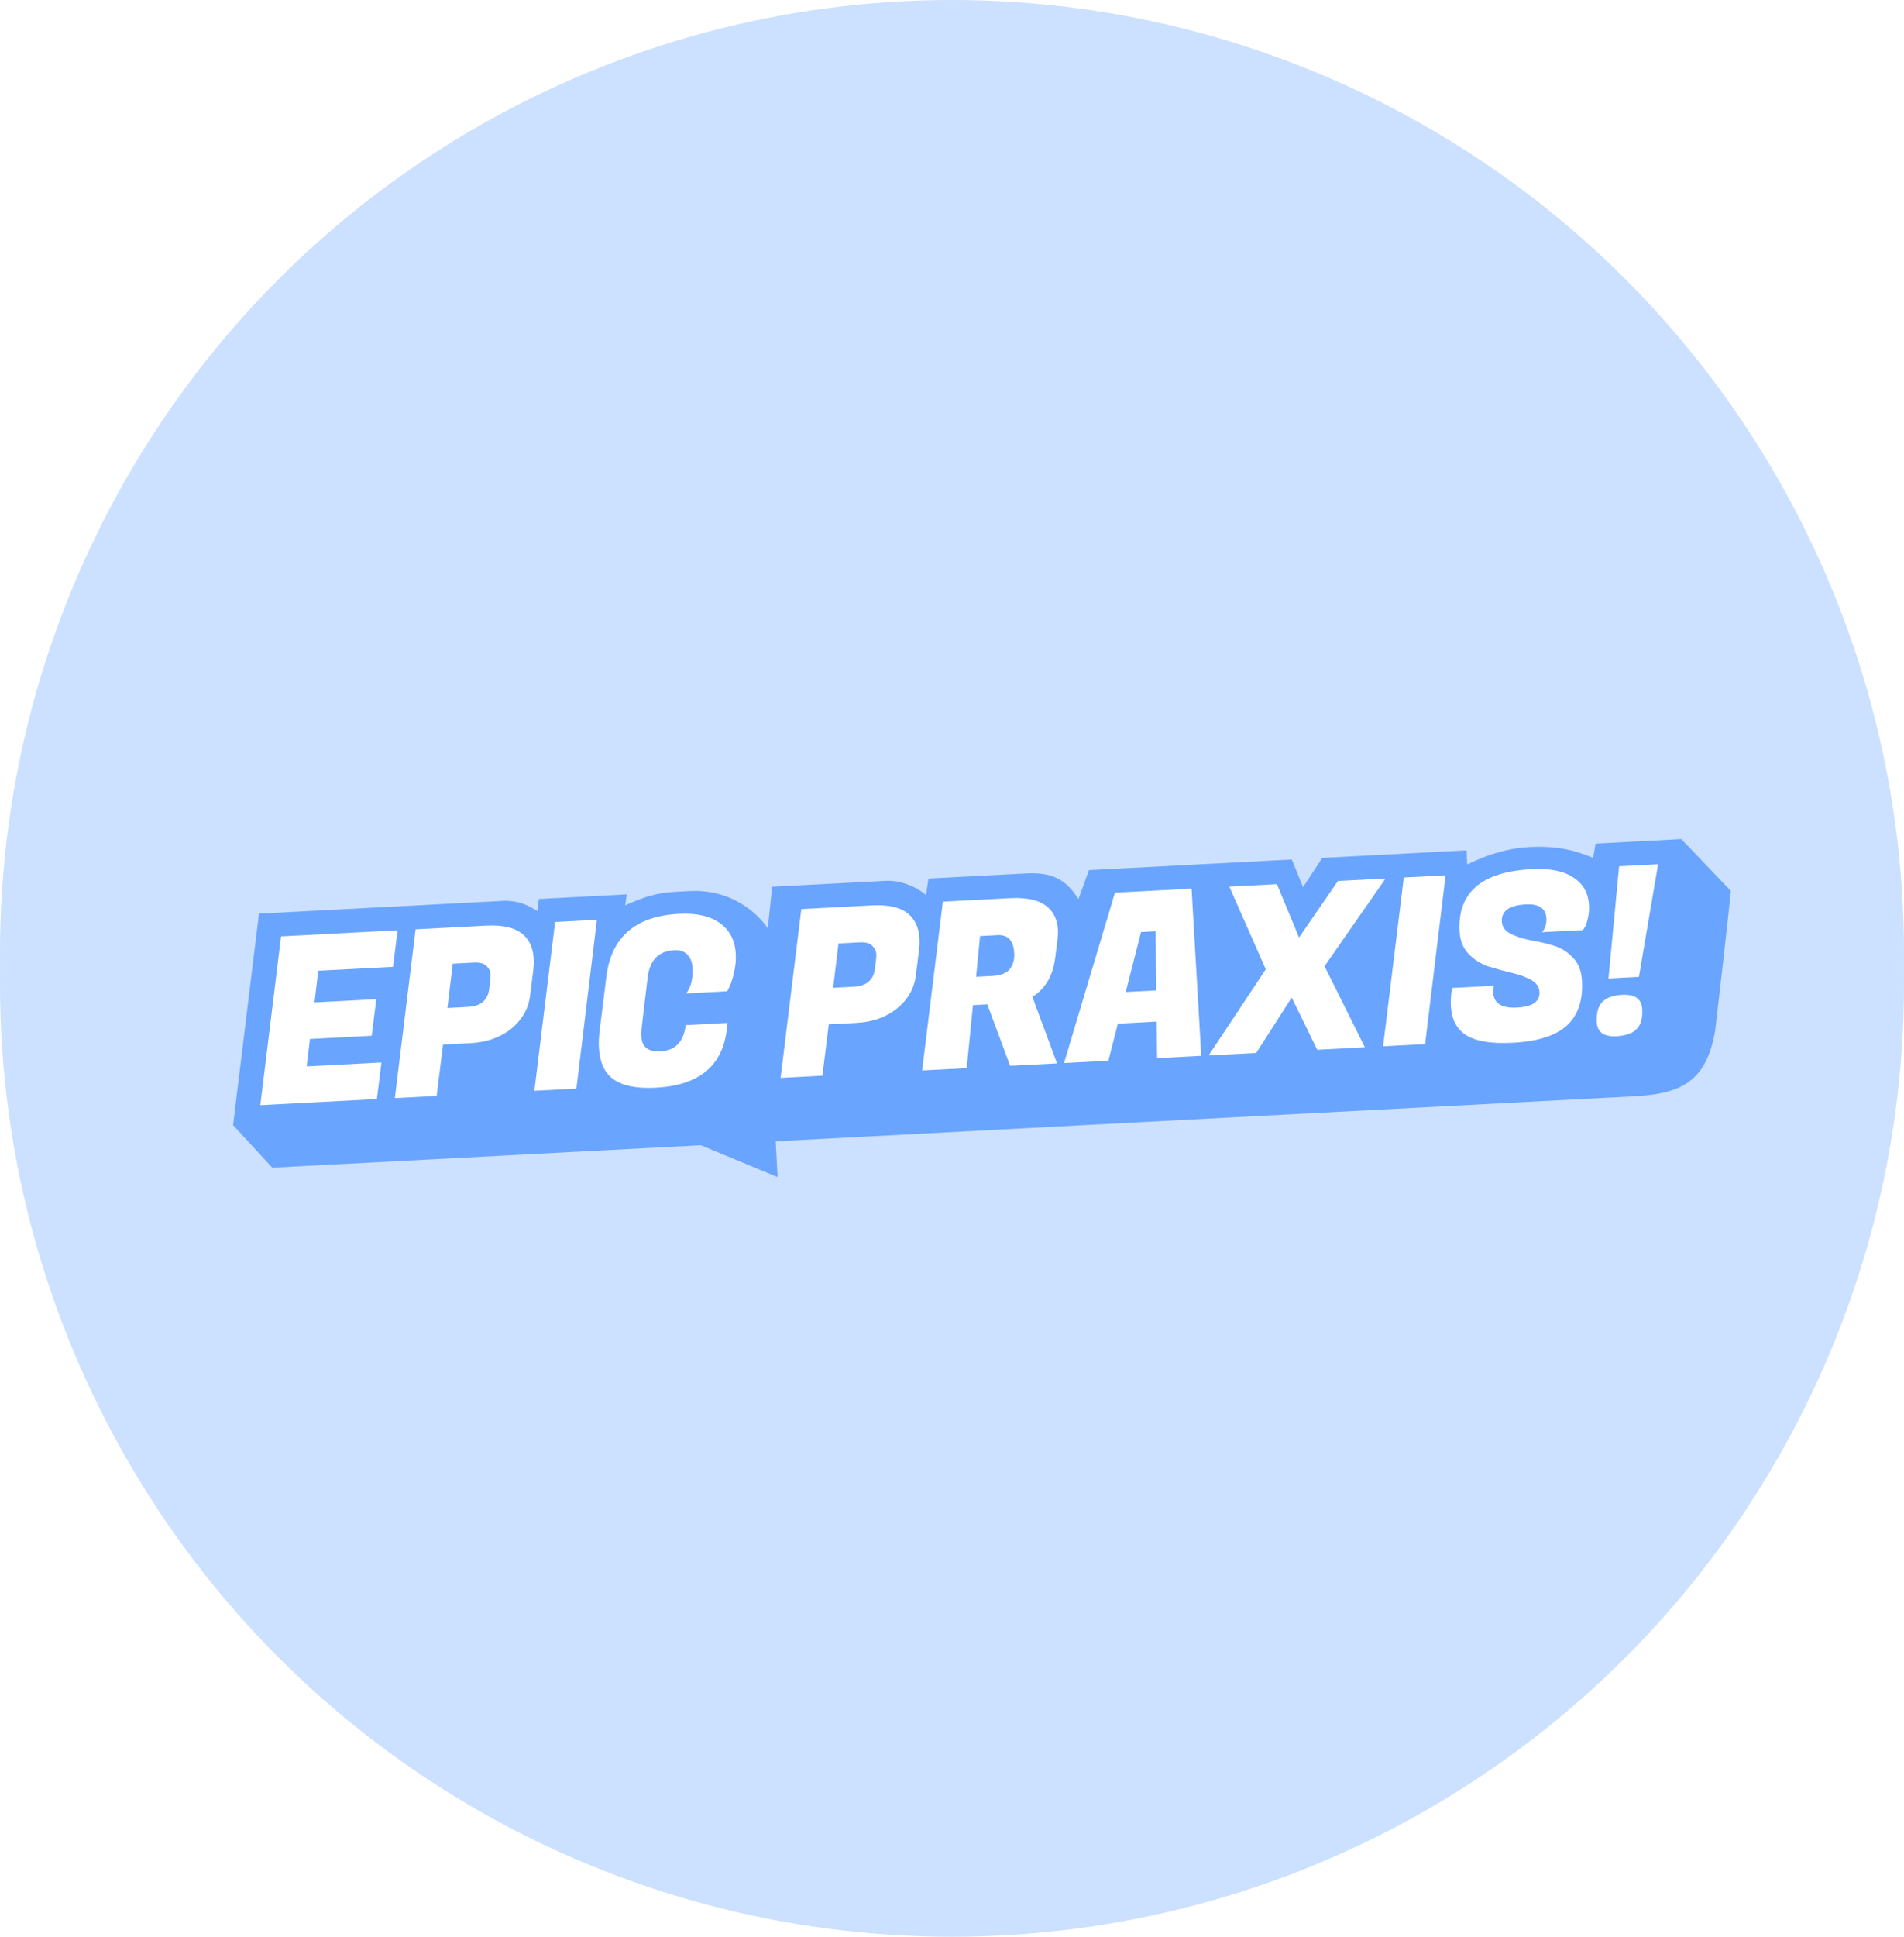 <svg width="180" height="183" viewBox="0 0 180 183" fill="none" xmlns="http://www.w3.org/2000/svg">
<circle cx="90" cy="90" r="90" fill="#CCE0FF"/>
<g filter="url(#filter0_i_8_665)">
<circle cx="90" cy="90" r="84.68" fill="#CCE0FF"/>
</g>
<circle cx="90" cy="93" r="90" fill="#CCE0FF"/>
<g filter="url(#filter1_i_8_665)">
<circle cx="90" cy="93" r="84.68" fill="#CCE0FF"/>
</g>
<g filter="url(#filter2_d_8_665)">
<path d="M44.459 81.127L21.484 82.331L19.035 102.309L22.742 106.332L63.256 104.209L70.51 107.222L70.333 103.838L151.565 99.581C156.181 99.339 158.373 97.99 159.156 93.32C159.156 93.32 160.362 82.972 160.628 80.182L155.949 75.284L147.846 75.709L147.608 77.059C146.453 76.605 144.769 75.87 141.589 76.037C138.615 76.193 136.212 77.45 135.71 77.682L135.64 76.349L121.999 77.064L120.19 79.832L119.127 77.214L99.948 78.219L98.959 80.945C97.955 79.455 96.871 78.381 94.101 78.526L84.768 79.015C84.748 79.29 84.541 80.57 84.541 80.57C83.785 79.889 82.204 79.149 80.768 79.225L69.998 79.789L69.587 83.719C68.695 82.394 66.178 79.907 61.998 80.208C60.049 80.31 58.916 80.267 56.103 81.546L56.254 80.509L47.947 80.945C47.923 81.151 47.8 82.084 47.8 82.084C47.164 81.706 46.203 81.036 44.459 81.127Z" fill="#69A4FF"/>
<path d="M138.168 89.805C138.221 90.815 138.972 91.282 140.42 91.206C141.883 91.129 142.591 90.637 142.544 89.73C142.519 89.247 142.249 88.865 141.735 88.584C141.222 88.303 140.601 88.078 139.873 87.911C139.16 87.743 138.438 87.546 137.708 87.32C136.991 87.079 136.368 86.686 135.841 86.141C135.313 85.582 135.026 84.871 134.981 84.008C134.788 80.335 137.055 78.375 141.782 78.127C143.508 78.036 144.828 78.297 145.74 78.91C146.667 79.507 147.16 80.383 147.221 81.539C147.243 81.964 147.206 82.376 147.11 82.778C147.027 83.164 146.932 83.44 146.823 83.607L146.661 83.88L142.776 84.083C143.08 83.73 143.219 83.297 143.192 82.785C143.142 81.834 142.496 81.391 141.252 81.456C139.686 81.538 138.929 82.077 138.981 83.072C139.008 83.569 139.277 83.951 139.79 84.218C140.303 84.484 140.915 84.687 141.627 84.826C142.352 84.949 143.08 85.117 143.81 85.328C144.54 85.539 145.169 85.924 145.697 86.483C146.225 87.028 146.512 87.761 146.561 88.683C146.658 90.541 146.175 91.953 145.11 92.919C144.045 93.87 142.356 94.406 140.044 94.527C137.732 94.648 136.13 94.321 135.239 93.546C134.577 92.965 134.218 92.132 134.161 91.05C134.14 90.64 134.16 90.191 134.223 89.704L134.27 89.349L138.221 89.142L138.191 89.408C138.169 89.556 138.162 89.688 138.168 89.805Z" fill="white"/>
<path d="M133.663 78.706L131.726 94.655L127.753 94.863L129.712 78.913L133.663 78.706Z" fill="white"/>
<path d="M127.99 79.005L122.218 87.296L126.031 94.954L121.531 95.19L119.115 90.254L115.758 95.492L111.259 95.728L116.665 87.588L113.218 79.779L117.718 79.543L119.809 84.584L123.49 79.24L127.99 79.005Z" fill="white"/>
<path d="M106.394 95.983L106.346 92.53L102.68 92.722L101.785 96.224L97.593 96.444L102.406 80.345L109.649 79.965L110.565 95.764L106.394 95.983ZM104.868 84.068L103.426 89.734L106.301 89.583L106.25 83.995L104.868 84.068Z" fill="white"/>
<path d="M92.5 80.864C94.169 80.777 95.373 81.08 96.114 81.775C96.67 82.304 96.97 82.992 97.014 83.841C97.03 84.133 97.016 84.442 96.975 84.767L96.757 86.496C96.632 87.456 96.365 88.24 95.956 88.849C95.562 89.456 95.109 89.898 94.595 90.174L96.928 96.479L92.495 96.711L90.341 90.903L88.981 90.975L88.39 96.926L84.176 97.147L86.135 81.198L92.5 80.864ZM91.297 84.361L89.651 84.447L89.28 88.296L90.817 88.215C91.592 88.175 92.139 87.963 92.456 87.579C92.773 87.181 92.915 86.675 92.883 86.06C92.821 84.875 92.292 84.308 91.297 84.361Z" fill="white"/>
<path d="M77.962 92.652L75.35 92.788L74.746 97.64L70.795 97.847L72.754 81.898L79.449 81.547C81.102 81.46 82.3 81.779 83.042 82.503C83.585 83.062 83.88 83.794 83.928 84.702C83.944 85.009 83.932 85.332 83.891 85.672L83.582 88.175C83.426 89.401 82.835 90.437 81.808 91.284C80.78 92.115 79.498 92.571 77.962 92.652ZM78.246 85.043L76.27 85.147L75.763 89.333L77.717 89.231C78.916 89.168 79.584 88.598 79.718 87.519L79.824 86.612C79.847 86.478 79.852 86.302 79.841 86.082C79.829 85.863 79.707 85.627 79.473 85.375C79.24 85.124 78.831 85.013 78.246 85.043Z" fill="white"/>
<path d="M59.012 98.774C56.919 98.884 55.447 98.506 54.595 97.641C54.005 97.026 53.68 96.141 53.619 94.985C53.593 94.487 53.616 93.951 53.689 93.375L54.324 88.279C54.788 84.543 57.069 82.567 61.166 82.352C62.864 82.263 64.171 82.562 65.087 83.247C66.003 83.918 66.493 84.883 66.559 86.141C66.59 86.727 66.533 87.317 66.388 87.911C66.257 88.49 66.118 88.923 65.972 89.209L65.753 89.661L61.868 89.865C62.322 89.283 62.522 88.481 62.468 87.456C62.44 86.915 62.279 86.498 61.985 86.205C61.69 85.898 61.272 85.758 60.73 85.787C59.252 85.864 58.417 86.729 58.225 88.383L57.689 92.857C57.636 93.241 57.619 93.616 57.638 93.982C57.689 94.948 58.292 95.4 59.448 95.34C60.838 95.267 61.631 94.44 61.827 92.86L65.778 92.653L65.702 93.295C65.295 96.735 63.065 98.562 59.012 98.774Z" fill="white"/>
<path d="M53.429 82.91L51.492 98.859L47.519 99.067L49.478 83.118L53.429 82.91Z" fill="white"/>
<path d="M41.495 94.563L38.883 94.7L38.279 99.551L34.328 99.758L36.288 83.809L42.982 83.458C44.636 83.371 45.833 83.69 46.576 84.414C47.118 84.973 47.414 85.706 47.461 86.613C47.477 86.92 47.465 87.244 47.424 87.583L47.115 90.087C46.959 91.312 46.368 92.349 45.341 93.195C44.313 94.026 43.032 94.482 41.495 94.563ZM41.779 86.955L39.803 87.058L39.296 91.245L41.25 91.142C42.45 91.079 43.117 90.509 43.251 89.431L43.358 88.523C43.38 88.389 43.385 88.213 43.374 87.994C43.362 87.774 43.24 87.538 43.007 87.287C42.773 87.035 42.364 86.924 41.779 86.955Z" fill="white"/>
<path d="M32.628 99.848L21.61 100.425L23.569 84.476L34.588 83.898L34.153 87.355L27.085 87.725L26.735 90.715L32.574 90.409L32.139 93.865L26.3 94.171L25.996 96.762L33.063 96.392L32.628 99.848Z" fill="white"/>
<path d="M151.941 88.3L149.06 88.451L150.069 77.855L153.752 77.662L151.941 88.3ZM147.951 92.575C147.907 91.727 148.077 91.1 148.461 90.695C148.844 90.276 149.477 90.044 150.358 89.998C151.571 89.934 152.203 90.392 152.254 91.373C152.298 92.208 152.121 92.828 151.722 93.234C151.338 93.64 150.705 93.866 149.824 93.912C148.625 93.975 148.001 93.529 147.951 92.575Z" fill="white"/>
</g>
<defs>
<filter id="filter0_i_8_665" x="5.32" y="5.32" width="173.359" height="172.359" filterUnits="userSpaceOnUse" color-interpolation-filters="sRGB">
<feFlood flood-opacity="0" result="BackgroundImageFix"/>
<feBlend mode="normal" in="SourceGraphic" in2="BackgroundImageFix" result="shape"/>
<feColorMatrix in="SourceAlpha" type="matrix" values="0 0 0 0 0 0 0 0 0 0 0 0 0 0 0 0 0 0 127 0" result="hardAlpha"/>
<feOffset dx="4" dy="3"/>
<feGaussianBlur stdDeviation="3.5"/>
<feComposite in2="hardAlpha" operator="arithmetic" k2="-1" k3="1"/>
<feColorMatrix type="matrix" values="0 0 0 0 1 0 0 0 0 1 0 0 0 0 1 0 0 0 0.3 0"/>
<feBlend mode="normal" in2="shape" result="effect1_innerShadow_8_665"/>
</filter>
<filter id="filter1_i_8_665" x="5.32" y="8.32" width="173.359" height="172.359" filterUnits="userSpaceOnUse" color-interpolation-filters="sRGB">
<feFlood flood-opacity="0" result="BackgroundImageFix"/>
<feBlend mode="normal" in="SourceGraphic" in2="BackgroundImageFix" result="shape"/>
<feColorMatrix in="SourceAlpha" type="matrix" values="0 0 0 0 0 0 0 0 0 0 0 0 0 0 0 0 0 0 127 0" result="hardAlpha"/>
<feOffset dx="4" dy="3"/>
<feGaussianBlur stdDeviation="3.5"/>
<feComposite in2="hardAlpha" operator="arithmetic" k2="-1" k3="1"/>
<feColorMatrix type="matrix" values="0 0 0 0 1 0 0 0 0 1 0 0 0 0 1 0 0 0 0.3 0"/>
<feBlend mode="normal" in2="shape" result="effect1_innerShadow_8_665"/>
</filter>
<filter id="filter2_d_8_665" x="12.035" y="69.284" width="161.593" height="51.938" filterUnits="userSpaceOnUse" color-interpolation-filters="sRGB">
<feFlood flood-opacity="0" result="BackgroundImageFix"/>
<feColorMatrix in="SourceAlpha" type="matrix" values="0 0 0 0 0 0 0 0 0 0 0 0 0 0 0 0 0 0 127 0" result="hardAlpha"/>
<feOffset dx="3" dy="4"/>
<feGaussianBlur stdDeviation="5"/>
<feComposite in2="hardAlpha" operator="out"/>
<feColorMatrix type="matrix" values="0 0 0 0 0.412 0 0 0 0 0.643 0 0 0 0 1 0 0 0 0.6 0"/>
<feBlend mode="normal" in2="BackgroundImageFix" result="effect1_dropShadow_8_665"/>
<feBlend mode="normal" in="SourceGraphic" in2="effect1_dropShadow_8_665" result="shape"/>
</filter>
</defs>
</svg>
